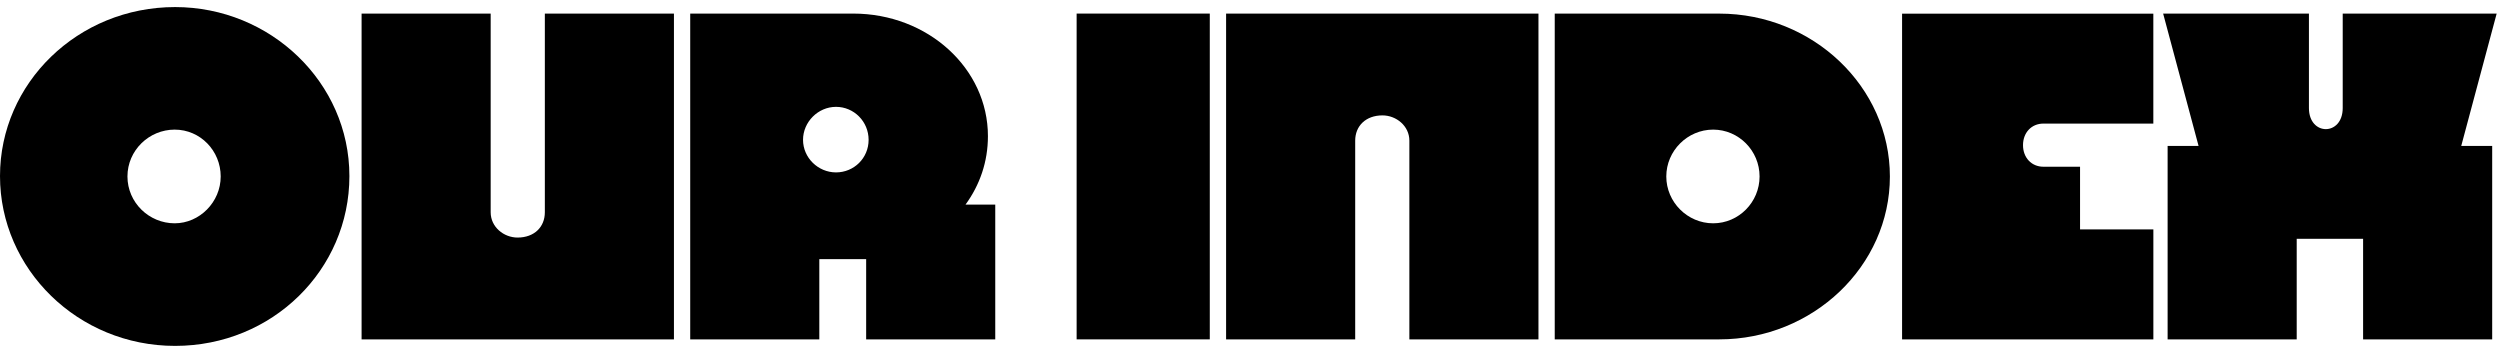 <svg width="255" height="36" viewBox="0 0 255 36" fill="none" xmlns="http://www.w3.org/2000/svg">
<path d="M17.86 0.721C7.932 0.721 0 8.488 0 17.96C0 27.431 7.935 35.281 17.86 35.281C27.785 35.281 35.639 27.513 35.639 17.96C35.639 8.406 27.582 0.721 17.86 0.721ZM17.818 22.777C15.2 22.777 13 20.66 13 17.999C13 15.339 15.2 13.221 17.818 13.221C20.435 13.221 22.511 15.381 22.511 17.999C22.511 20.617 20.35 22.777 17.818 22.777Z" fill="black"/>
<path d="M55.574 21.656C55.574 23.152 54.496 24.231 52.792 24.231C51.381 24.231 50.049 23.152 50.049 21.656V1.385H36.882V34.616H68.742V1.385H55.574V21.656Z" fill="black"/>
<path d="M98.484 20.867C99.937 18.874 100.769 16.506 100.769 13.888C100.769 6.992 94.662 1.385 87.02 1.385H70.402V34.616H83.57V26.434H88.348V34.616H101.516V20.867H98.484ZM85.273 17.585C83.445 17.585 81.909 16.088 81.909 14.263C81.909 12.438 83.445 10.899 85.273 10.899C87.102 10.899 88.598 12.395 88.598 14.263C88.598 16.131 87.102 17.585 85.273 17.585Z" fill="black"/>
<path d="M123.398 1.385H109.816V34.616H123.398V1.385Z" fill="black"/>
<path d="M125.062 34.616H138.23V14.345C138.23 12.849 139.309 11.77 141.012 11.77C142.423 11.77 143.755 12.849 143.755 14.345V34.616H156.923V1.385H125.062V34.616Z" fill="black"/>
<path d="M175.365 1.385H158.583V34.616H175.365C184.919 34.616 192.769 27.138 192.769 18.002C192.769 8.867 184.919 1.388 175.365 1.388V1.385ZM174.74 22.777C172.123 22.777 169.962 20.617 169.962 17.999C169.962 15.381 172.123 13.221 174.74 13.221C177.358 13.221 179.476 15.381 179.476 17.999C179.476 20.617 177.358 22.777 174.74 22.777Z" fill="black"/>
<path d="M194.015 34.616H219.643V23.402H212.165V17.006H208.426C207.222 17.006 206.347 16.092 206.347 14.806C206.347 13.52 207.219 12.606 208.426 12.606H219.64V1.392H194.012V34.623L194.015 34.616Z" fill="black"/>
<path d="M254.66 1.385H238.957V11.021C238.957 13.888 235.511 13.888 235.511 11.021V1.385H220.64L224.254 14.885H221.097V34.616H234.264V24.356H241.036V34.616H254.203V14.885H251.046L254.66 1.385Z" fill="black"/>
</svg>
